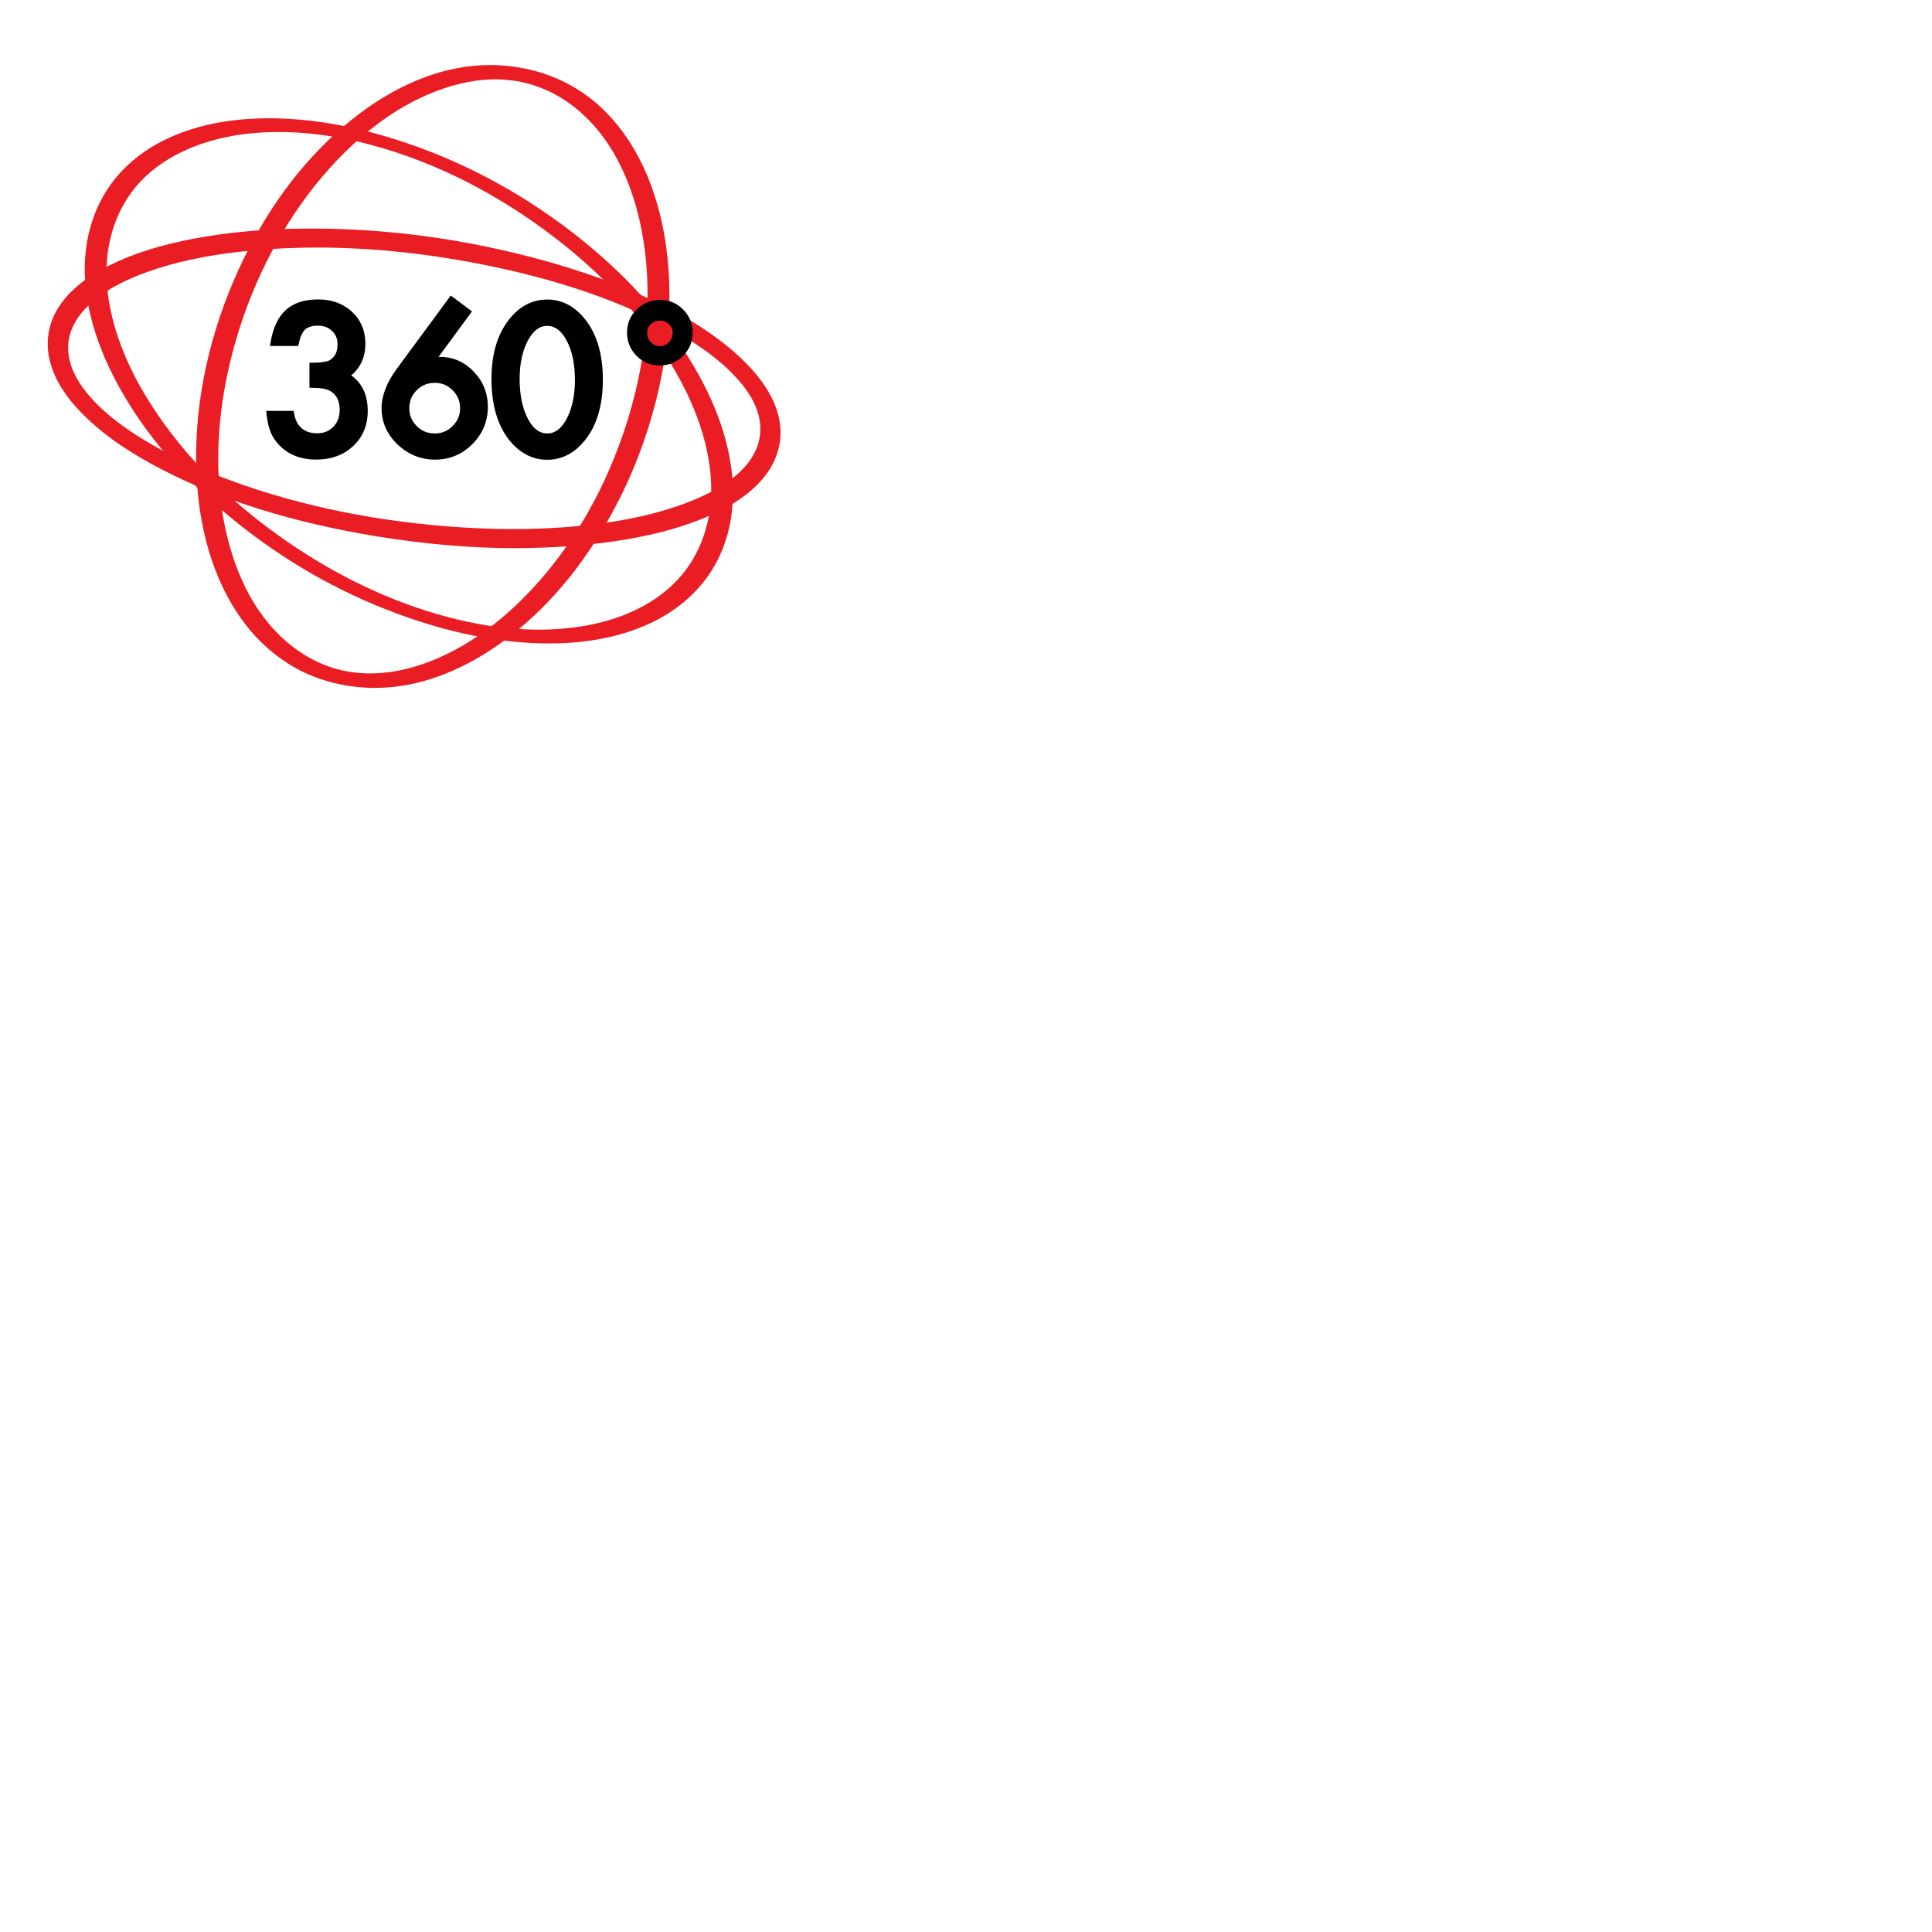 <?xml version="1.0" encoding="UTF-8" standalone="no"?>
<svg
   version="1.1"
   id="svg2"
   width="380"
   height="380"
   viewBox="0 0 380 380"
   xmlns="http://www.w3.org/2000/svg"><g
     id="g8"
     transform="matrix(1.3,0,0,-1.3,0,1122.5)"><g
       id="g10"
       transform="scale(0.1)">
         <path
         d="M 1032.7 8127.3 c 0 -20.8 -16.9 -37.7 -37.7 -37.7 c -20.8 0 -37.7 16.9 -37.7 37.7 c 0 20.8 16.9 37.7 37.7 37.7 c 20.8 0 37.7 -16.9 37.7 -37.7"
         style="fill: #ea3030; fill-rule: nonzero; stroke: none; fill-opacity: 1"
         id="path112" /><path
         d="M 1032.7 8127.3 c 0 -20.8 -16.9 -37.7 -37.7 -37.7 c -20.8 0 -37.7 16.9 -37.7 37.7 c 0 20.8 16.9 37.7 37.7 37.7 c 20.8 0 37.7 -16.9 37.7 -37.7 z"
         style="fill: none; stroke: #ea3030; stroke-width: 4.5; stroke-linecap: butt; stroke-linejoin: miter; stroke-dasharray: none; stroke-miterlimit: 4; stroke-opacity: 1"
         id="path114" /><path
         d="M 1156.4 7968.4 c -13.1 -62 -89.7 -96.1 -152.3 -114.1 c -47.5 -13.7 -97.4 -21 -147.2 -24.8 c -59 -4.5 -118.4 -3.6 -177.3 0.9 c -121.1 9.3 -242.4 34.5 -353.3 77.8 c -45 17.6 -88.4 38.5 -127.8 64.3 c -31.1 20.3 -59.3 43.7 -79.8 72 c -15.6 21.5 -25.4 47.3 -22.5 73.6 c 3 26.6 19.8 50.1 41.8 68.3 c 27.8 23 63.3 38.3 99.2 49.6 c 46.1 14.6 94.8 22.7 143.5 27.2 c 121.5 11.3 245.9 0.6 364.4 -24 c 105.3 -21.9 211 -55.9 299.4 -110.7 c 32.3 -20 62.7 -43.5 84.9 -71.4 c 17.2 -21.5 29.4 -46.7 28.8 -73.6 c -0.1 -5.1 -0.8 -10.1 -1.8 -15.1 c -1.2 -6.1 13.9 -15.1 15.6 -6.6 c 12.5 62.2 -40.8 117.7 -91.7 155.3 c -36.4 26.9 -77.8 48.7 -120.5 67.4 c -50.5 22.1 -103.7 39.6 -157.9 53.7 c -118.7 30.9 -244.5 46.1 -368.5 42.2 c -52.7 -1.7 -105.5 -7.2 -156.8 -18.2 c -41.4 -8.9 -82.1 -21.9 -118.3 -41.7 c -28.1 -15.4 -53.3 -36 -67.4 -62.4 c -12.9 -24.2 -13.8 -51.7 -5.2 -77 c 10.2 -29.9 31.8 -56.2 56.4 -78.7 c 30.9 -28.3 68 -51.4 106.5 -71.3 c 98.3 -51.1 210.9 -82.2 323.2 -100.5 c 116.7 -19 238.3 -24.7 355.7 -7.8 c 45.5 6.6 90.7 16.9 132.6 33.8 c 32.5 13.1 63.9 30.8 86 55.5 c 13.1 14.7 22 31.3 25.9 49.5 c 1.3 6.1 -13.8 15.1 -15.6 6.6"
         style="fill: #ea1d25; fill-rule: nonzero; stroke: none; fill-opacity: 1"
         id="path116" /><path
         d="M 263 8251.4 c -39.2 -9.5 -72.4 -21.8 -100.9 -37.4 c -30.6 -16.8 -52.3 -36.7 -64.3 -59.3 c -7.7 -14.3 -10.9 -30.5 -9.7 -46.9 c 0 3.7 0.1 7.5 0.6 11.3 c 2.9 26.3 18.3 51.7 44.5 73.3 c 24.8 20.5 58 37.2 101.7 51 c 9.1 2.9 18.5 5.6 28.1 8.1 m 902.5 -272.7 c 0.2 -0.1 0.4 -0.1 0.6 -0.2 c 0.1 3.4 -0.1 6.8 -0.4 10.1 c 0.1 -1.8 0.1 -3.5 0 -5.2 c 0 -1.5 -0.1 -3.1 -0.3 -4.7 m -5.8 -25.9 c -17.1 -45.3 -69.8 -81.7 -153.6 -105.8 c -7 -2 -14 -3.9 -21.2 -5.7 c 26.3 6.1 50.3 13.6 72.3 22.5 c 36.7 14.8 64.7 32.8 83.2 53.5 c 9.6 10.7 16.6 22.3 20.9 34.7 c -0.6 0.2 -1.1 0.5 -1.6 0.7 m -680 307.3 c -33.4 0 -66.5 -1.5 -98.4 -4.5 c -54.3 -5 -100.7 -13.8 -141.9 -26.9 c -41.8 -13.2 -73.4 -29 -96.6 -48.2 c -16.1 -13.3 -35.9 -35.1 -39.1 -63.3 c -3.1 -28 9.7 -52.6 21.1 -68.3 c 17.6 -24.4 43.1 -47.4 77.7 -70.1 c 36.1 -23.6 77.4 -44.4 126.4 -63.5 c 106.2 -41.5 224.3 -67.5 351.1 -77.3 c 61.9 -4.8 121 -5.1 176.2 -0.9 c 55.4 4.2 103 12.2 145.7 24.5 c 60.3 17.4 134.8 50.3 147 108.3 c 0.9 4.8 1.5 9.4 1.6 13.8 c 0.5 22.4 -8.6 45.5 -27.1 68.7 c -19.4 24.3 -46.5 47.1 -83 69.6 c -77.4 48 -177.3 84.9 -297 109.8 c -90.4 18.8 -179.2 28.3 -263.8 28.3 m 302.4 -454.9 c -67.4 0 -138.5 6 -211.6 17.9 c -126.3 20.6 -235.8 54.7 -325.5 101.3 c -45 23.3 -80.3 47 -108.1 72.5 c -29.9 27.4 -49 54.1 -58.4 81.8 c -9.7 28.5 -7.7 58 5.7 83.1 c 13.5 25.2 37.2 47.3 70.4 65.5 c 33.5 18.3 72.9 32.2 120.3 42.5 c 48.2 10.4 101.4 16.6 158.1 18.4 c 123.1 3.9 248 -10.6 370.6 -42.5 c 59 -15.4 111 -33.1 159 -54.1 c 48.9 -21.4 88.8 -43.8 121.9 -68.3 c 72.5 -53.6 105.3 -110 94.7 -162.9 l -4.7 0.9 l 4.7 -0.9 l -4.7 0.9 l 4.7 -1 l -2.6 0.5 l 2.6 -0.5 l -6 1.2 l 6 -1.3 c -4.1 -19.2 -13.3 -37 -27.6 -52.9 c -20.4 -22.8 -49.5 -41.6 -88.8 -57.5 c -38.6 -15.6 -82.5 -26.8 -134.3 -34.3 c -46.6 -6.7 -95.9 -10.1 -146.5 -10.1"
         style="fill: #ea1d25; fill-rule: nonzero; stroke: none; fill-opacity: 1"
         id="path118" /><path
         d="M 1038.4 7760.7 c -40 -48.1 -101.6 -73.9 -165.6 -82.7 c -76.6 -10.5 -156.2 1.8 -228.9 24.8 c -89.4 28.3 -172.1 73.7 -244.9 128.7 c -67.8 51.1 -127.6 112.2 -172.9 181.3 c -37.3 57 -65.5 121.2 -71.2 188.1 c -4.7 55.6 8.4 112.4 46.2 156.9 c 40.5 47.8 103 72.8 167 81 c 77 9.9 156.7 -2.9 229.5 -26.4 c 89.3 -28.8 171.8 -74.6 244.5 -130 c 67.3 -51.3 126.8 -112.5 171.5 -181.7 c 36.9 -57 64.5 -121.2 69.6 -187.9 c 4.1 -53.8 -8.8 -108.7 -44.7 -152.2 c -0.4 -0.5 15.3 -8.2 17.9 -5 c 37.2 45.1 49.3 102 44.2 157.6 c -6.1 66.6 -34.8 130.6 -72 187.4 c -45.2 69.1 -105.3 129.6 -172.8 180.8 c -73.7 56 -157.6 101.2 -247.5 131.2 c -76.3 25.4 -159.1 40.9 -240.4 33.9 c -64.7 -5.5 -129 -27 -173.9 -71.7 c -41.7 -41.4 -59.3 -97.2 -58 -152.8 c 1.5 -65.3 26.6 -129.2 60.5 -185.9 c 41.5 -69.6 98.6 -131.1 163.2 -183.4 c 71.7 -58.1 153.8 -106 242.5 -139 c 77.2 -28.7 161.1 -47.5 244.8 -44.8 c 65.8 2.1 132.9 19.2 182.8 60.4 c 9.7 8 18.6 16.9 26.5 26.5 c 0.9 1.1 -7.9 3.9 -8.4 4.1 c -1.6 0.5 -8 2.7 -9.4 1"
         style="fill: #ea1d25; fill-rule: nonzero; stroke: none; fill-opacity: 1"
         id="path120" /><path
         d="M 222.8 8389.4 c -8.2 -6 -16.1 -12.6 -23.5 -20 c -37.3 -37 -57.1 -89.4 -55.8 -147.3 c 0.8 -35.3 8.8 -72.1 23.7 -110.2 c -10.8 29.9 -17.4 59.5 -19.9 88.4 c -5.3 62 11.8 119.7 47.9 162.4 c 8.1 9.6 17.4 18.5 27.5 26.7 m 829.3 -623.2 c 0.8 -0.3 1.6 -0.6 2.3 -0.8 c 38.3 49.8 42.2 107.2 38.5 147.1 c -2.8 30.3 -10.5 61.5 -23 93.3 c 11.4 -31.3 18.3 -62.2 20.6 -92.4 c 4.2 -55 -9.4 -106.8 -38.4 -147.2 m -12 -15 c -7.8 -8.9 -16.2 -16.8 -25 -23.9 c 3.3 2.4 6.6 5 9.8 7.7 c 5.8 4.8 11.4 10.1 16.7 15.6 c -0.5 0.2 -1.1 0.4 -1.6 0.7 m -618.2 683.6 c -18.1 0 -35.9 -1.1 -53 -3.3 c -69.3 -8.9 -126.9 -36.8 -162.2 -78.4 c -33.6 -39.6 -49.4 -93.4 -44.5 -151.4 c 5.1 -59.3 28.6 -121.4 70 -184.6 c 43.2 -66 100.8 -126.3 171.2 -179.4 c 76.8 -57.9 158.4 -100.9 242.7 -127.6 c 80.3 -25.5 157.3 -33.9 225.6 -24.5 c 48.5 6.6 115.8 25.9 160.9 80 c 31.9 38.7 47.2 90.9 43 146.8 c -4.5 59.1 -27.5 121.1 -68.4 184.4 c -42.6 66 -99.8 126.5 -169.8 179.8 c -76.5 58.3 -158 101.7 -242.2 128.8 c -60.5 19.5 -118.8 29.4 -173.2 29.4 m 408.9 -773.8 v 0 c -72.2 0 -150 15.3 -231.3 45.6 c -88 32.7 -170.3 79.9 -244.6 140.2 c -69.7 56.6 -125.2 119 -164.9 185.4 c -39.5 66.1 -60.2 129.9 -61.6 189.6 c -1.4 62.1 19.9 118.3 60.2 158.3 c 53.3 52.9 126.5 69.4 178.5 73.8 c 74 6.3 156.2 -5.2 243.4 -34.2 c 89.2 -29.7 173.2 -74.2 249.7 -132.3 c 72.5 -55.1 131.2 -116.5 174.5 -182.7 c 43 -65.6 67.6 -129.8 73.2 -190.8 c 4 -44.1 -0.7 -108.1 -45.9 -163 v 0 l -5.1 4.2 l 5.1 -4.2 c -8.4 -10.1 -17.6 -19.3 -27.5 -27.5 c -58.4 -48.2 -134 -60.4 -187.3 -62.1 c -5.5 -0.2 -10.9 -0.3 -16.3 -0.3"
         style="fill: #ea1d25; fill-rule: nonzero; stroke: none; fill-opacity: 1"
         id="path122" /><path
         d="M 948.9 7973 c -30.2 -86.4 -76.4 -168.7 -140.6 -237 c -51.1 -54.4 -115.8 -101.9 -191.2 -120.8 c -15.8 -3.9 -32 -6.3 -48.3 -7 c -16.2 -0.7 -30.7 0.4 -46.2 3.3 c -3.8 0.7 -5.7 1.1 -10.1 2.2 c -3.7 0.9 -8 2.1 -11.3 3.2 c -8.2 2.6 -16.1 5.7 -23.8 9.3 c -15.8 7.4 -30.4 16.7 -43.8 27.6 c -61.7 50 -92.1 127.5 -104.3 201.5 c -15.8 95.5 -3.3 194.6 26.4 286.7 c 28.4 88.1 73.8 172.3 137 242.8 c 50.4 56.2 114.5 105.7 189.9 127.5 c 15.7 4.5 32 7.7 48.4 9.1 c 7.6 0.6 16.8 0.9 23.5 0.8 c 8 -0.2 16.5 -0.9 23 -1.8 c 8.7 -1.2 14.5 -2.4 22.6 -4.5 c 8.1 -2.1 15.6 -4.7 23.4 -7.8 c 15.9 -6.4 30.7 -15 44.3 -25 c 63.4 -46.7 96.2 -122.3 110.3 -195.2 c 18.2 -94.1 7.9 -192.5 -19.4 -284.2 c -3 -10.2 -6.3 -20.3 -9.8 -30.4 c -1.3 -3.7 16.7 -7.7 18.4 -3 c 32.1 92.6 46.5 192 33.4 288.9 c -10.2 75.8 -38.4 153.7 -97.1 208.3 c -51.6 48 -124.5 68.7 -195.8 59.2 c -74.8 -9.9 -141.9 -50.9 -195.3 -99.7 c -67.1 -61.2 -117.1 -138.6 -152 -219.9 c -39.2 -91.5 -60.1 -191.3 -55.6 -290.1 c 3.6 -79.5 24.4 -162.9 76.3 -227.1 c 22 -27.3 49.9 -50.2 82.4 -65.6 c 32.1 -15.1 67.7 -22.6 103.6 -22.7 c 73.5 -0.3 142.6 32.6 198.6 75.6 c 70 53.8 123.6 125.8 162.7 202.1 c 15.1 29.4 27.9 59.9 38.8 91 c 1.3 3.7 -16.7 7.7 -18.4 3"
         style="fill: #ea1d25; fill-rule: nonzero; stroke: none; fill-opacity: 1"
         id="path124" /><path
         d="M 959.9 7982.1 c 1.1 -0.2 2.2 -0.4 3.3 -0.7 c 31.3 94.3 41.7 189.7 30 276.5 c -5.5 40.6 -17.7 92.2 -44.6 139.6 c 19.5 -37.2 30.5 -76 36.8 -108.5 c 17.1 -88.1 10.3 -187.6 -19.6 -287.8 c -1.9 -6.2 -3.8 -12.5 -6 -19.1 m -440.3 440.9 c -0.7 -0.6 -1.4 -1.3 -2 -1.9 c -62.1 -56.7 -112.7 -129.8 -150.2 -217.3 c -40.3 -94.1 -59.3 -193.3 -55 -286.8 c 2.4 -52 13.2 -122.3 48.7 -184.5 c -21.8 41.5 -33.2 85.5 -39.1 121.5 c -14.8 89.8 -5.6 190.1 26.7 290.2 c 29.9 93 77.9 177.8 138.6 245.5 c 10.6 11.8 21.5 23 32.5 33.4 m 433.2 -461.4 c -32.4 -89.4 -79.2 -167 -139 -230.8 c -9.7 -10.3 -19.5 -20 -29.5 -29.1 c 53.9 46.9 100 107.5 137.5 180.7 c 12.7 24.8 24.2 51.1 34.3 78.5 c -1 0.2 -2.1 0.4 -3.2 0.7 m -202.3 552.9 c -5.9 0 -13 -0.3 -19 -0.8 c -15.4 -1.3 -31.2 -4.3 -46.9 -8.8 c -66.2 -19.1 -128.9 -61.3 -186.4 -125.3 c -59.3 -66.1 -106.1 -149.1 -135.4 -240.1 c -31.5 -97.8 -40.6 -195.7 -26.1 -283.1 c 9.9 -60.3 35.7 -143.5 101.7 -196.9 c 13.3 -10.8 27.5 -19.8 42.2 -26.6 c 7.3 -3.4 15 -6.4 22.9 -8.9 c 3.2 -1 7.3 -2.2 10.8 -3 c 4.2 -1 6 -1.4 9.6 -2.1 c 15.3 -2.8 29.1 -3.8 44.5 -3.1 c 15.7 0.7 31.5 3 46.8 6.8 c 65.2 16.3 130 57.3 187.6 118.6 c 60.4 64.3 107.1 143.1 138.9 234.3 c 3.7 10.7 6.9 20.6 9.7 30 c 29.2 97.9 35.8 194.9 19.2 280.6 c -11.5 59.4 -39.4 140.6 -107.4 190.6 c -13.7 10.1 -28.1 18.2 -42.7 24 c -8.1 3.2 -15.2 5.6 -22.5 7.5 c -8.3 2.2 -13.8 3.3 -21.7 4.4 c -6.7 0.9 -15 1.6 -22.1 1.8 z M 568 7593.8 h -0.9 c -37.7 0.1 -74.6 8.2 -106.8 23.4 c -32.1 15.2 -61.5 38.6 -85 67.7 c -46.7 57.8 -73.7 137.9 -78 231.5 c -4.4 95.8 15 197.2 56.2 293.4 c 38.3 89.5 90.1 164.4 153.8 222.5 c 63 57.5 132 92.7 199.4 101.6 c 11.5 1.5 23.2 2.3 34.8 2.3 c 63.8 0 123.2 -22.5 167.2 -63.5 c 66.8 -62.2 90.9 -150 99.4 -212.8 c 12.4 -91.8 0.7 -192.9 -33.8 -292.4 c 0 0 0 0 0 0 c -11.2 -32.2 -24.4 -63.1 -39.2 -91.9 c -43.8 -85.4 -99.2 -154.2 -164.8 -204.6 c -45.8 -35.2 -118.1 -77.1 -202.3 -77.1"
         style="fill: #ea1d25; fill-rule: nonzero; stroke: none; fill-opacity: 1"
         id="path126" /><path
         d="M 531.4 8066.6 c 14.2 12 21.4 28.1 21.4 48 c 0 19.5 -6.8 35.8 -20.1 48.2 c -13.3 12.5 -30.6 18.8 -51.5 18.8 c -20.7 0 -37.1 -5.4 -48.8 -16 c -11.6 -10.5 -19.4 -27.1 -23.1 -49.3 l -0.8 -5.1 h 42.7 l 0.8 3.5 c 2.2 10.2 5.5 17.4 9.7 21.4 c 4.3 3.8 10.7 5.8 19 5.8 c 9.1 0 16.1 -2.6 21.7 -8 c 5.6 -5.2 8.3 -11.9 8.3 -20.4 c 0 -11 -3.7 -18.7 -11.3 -23.5 c -2.9 -1.9 -9.9 -4.1 -26.8 -4.1 h -4.4 v -38 h 4.4 c 12.4 0 21.6 -1.7 27.2 -4.9 c 9.5 -5.6 14.1 -15 14.1 -28.7 c 0 -10.4 -3.1 -18.8 -9.6 -25.5 c -6.4 -6.5 -14.4 -9.7 -24.3 -9.7 c -9.9 0 -17.7 2.5 -23.7 7.7 c -5.9 5.1 -9.8 12.6 -11.3 22.5 l -0.6 3.7 h -41.6 l 0.5 -4.8 c 1.5 -15.5 5.3 -27.9 11.1 -36.9 c 14 -21.2 35.6 -32 64.3 -32 c 22.4 0 41.2 6.9 55.7 20.5 c 14.6 13.7 22 31.5 22 53 c 0 23.9 -8.4 42.1 -25.1 54"
         style="fill: #000000; fill-rule: nonzero; stroke: none; fill-opacity: 1"
         id="path128" /><path
         d="M 696.1 8016.6 c 0 -10.3 -3.7 -19 -11.3 -26.6 c -7.5 -7.5 -16.3 -11.2 -26.9 -11.2 c -10.9 0 -19.8 3.6 -27.4 11.2 c -7.5 7.5 -11.2 16.4 -11.2 27.1 c 0 10.7 3.6 19.6 11.2 27.1 c 7.5 7.5 16.4 11.2 27.2 11.2 c 10.7 0 19.6 -3.7 27.2 -11.3 c 7.5 -7.5 11.2 -16.4 11.2 -27.3 m -29.9 77.8 c -0.8 0 -1.7 0 -2.8 -0.1 l 50.7 69 l -32.1 24 l -81.7 -110.9 c -15.2 -20.7 -23 -40.7 -23 -59.5 c 0 -21.1 8.1 -39.5 24.1 -54.9 c 16.2 -15.3 35.4 -23 56.9 -23 c 21.8 0 40.8 7.9 56.3 23.4 c 15.6 15.6 23.5 34.6 23.5 56.4 c 0 20.6 -7.1 38.5 -21.1 53.1 c -14.2 14.9 -31.3 22.5 -50.8 22.5"
         style="fill: #000000; fill-rule: nonzero; stroke: none; fill-opacity: 1"
         id="path130" /><path
         d="M 869.9 8060.2 c 0 -23.8 -4.3 -43.8 -12.6 -59.3 c -8 -14.9 -17.6 -22.1 -29.3 -22.1 c -11.8 0 -21.4 7.2 -29.3 22.1 c -8.3 15.9 -12.5 36.2 -12.5 60.5 c 0 23.3 4.3 42.8 12.6 58.2 c 8 14.8 17.5 22 29.1 22 c 11.7 0 21.3 -7.2 29.3 -22 c 8.4 -15.6 12.6 -35.6 12.6 -59.4 m -42 121.2 c -22.7 0 -42.3 -10.4 -58.1 -30.8 c -17.3 -22.2 -26.1 -52.1 -26.1 -89 c 0 -38.7 8.8 -69.6 26.1 -91.8 c 16.1 -20.5 35.6 -30.8 58.3 -30.8 c 22.6 0 42.1 10.4 58 30.8 c 17.4 22.2 26.1 52.6 26.1 90.3 c 0 37.9 -8.8 68.3 -26.1 90.4 c -15.8 20.5 -35.4 30.9 -58.1 30.9"
         style="fill: #000000; fill-rule: nonzero; stroke: none; fill-opacity: 1"
         id="path132" /><path
         d="M 1011.9 8116.7 c -3.6 -3.9 -8.1 -5.8 -13.5 -5.8 c -5.3 0 -9.7 1.9 -13.5 5.8 c -3.9 4 -5.8 8.7 -5.8 14.3 c 0 5.3 1.8 9.5 5.5 13.1 c 3.9 3.6 8.5 5.4 14.1 5.4 c 5.4 0 9.8 -1.8 13.5 -5.5 c 3.7 -3.5 5.5 -7.8 5.5 -12.9 c 0 -5.7 -1.9 -10.4 -5.8 -14.4 m 21.7 49.6 c -9.6 9.7 -21.3 14.6 -34.6 14.6 c -13.9 0 -25.9 -4.9 -35.6 -14.4 c -9.7 -9.4 -14.7 -21.3 -14.7 -35.3 c 0 -13.5 4.9 -25.3 14.5 -35.1 c 9.7 -9.6 21.5 -14.4 35.2 -14.4 c 13.7 0 25.4 4.9 35 14.5 c 9.7 9.7 14.6 21.6 14.6 35.2 c 0 13.6 -4.9 25.3 -14.4 34.9"
         style="fill: #000000; fill-rule: nonzero; stroke: none; fill-opacity: 1"
         id="path134" />
         </g></g>
</svg>
